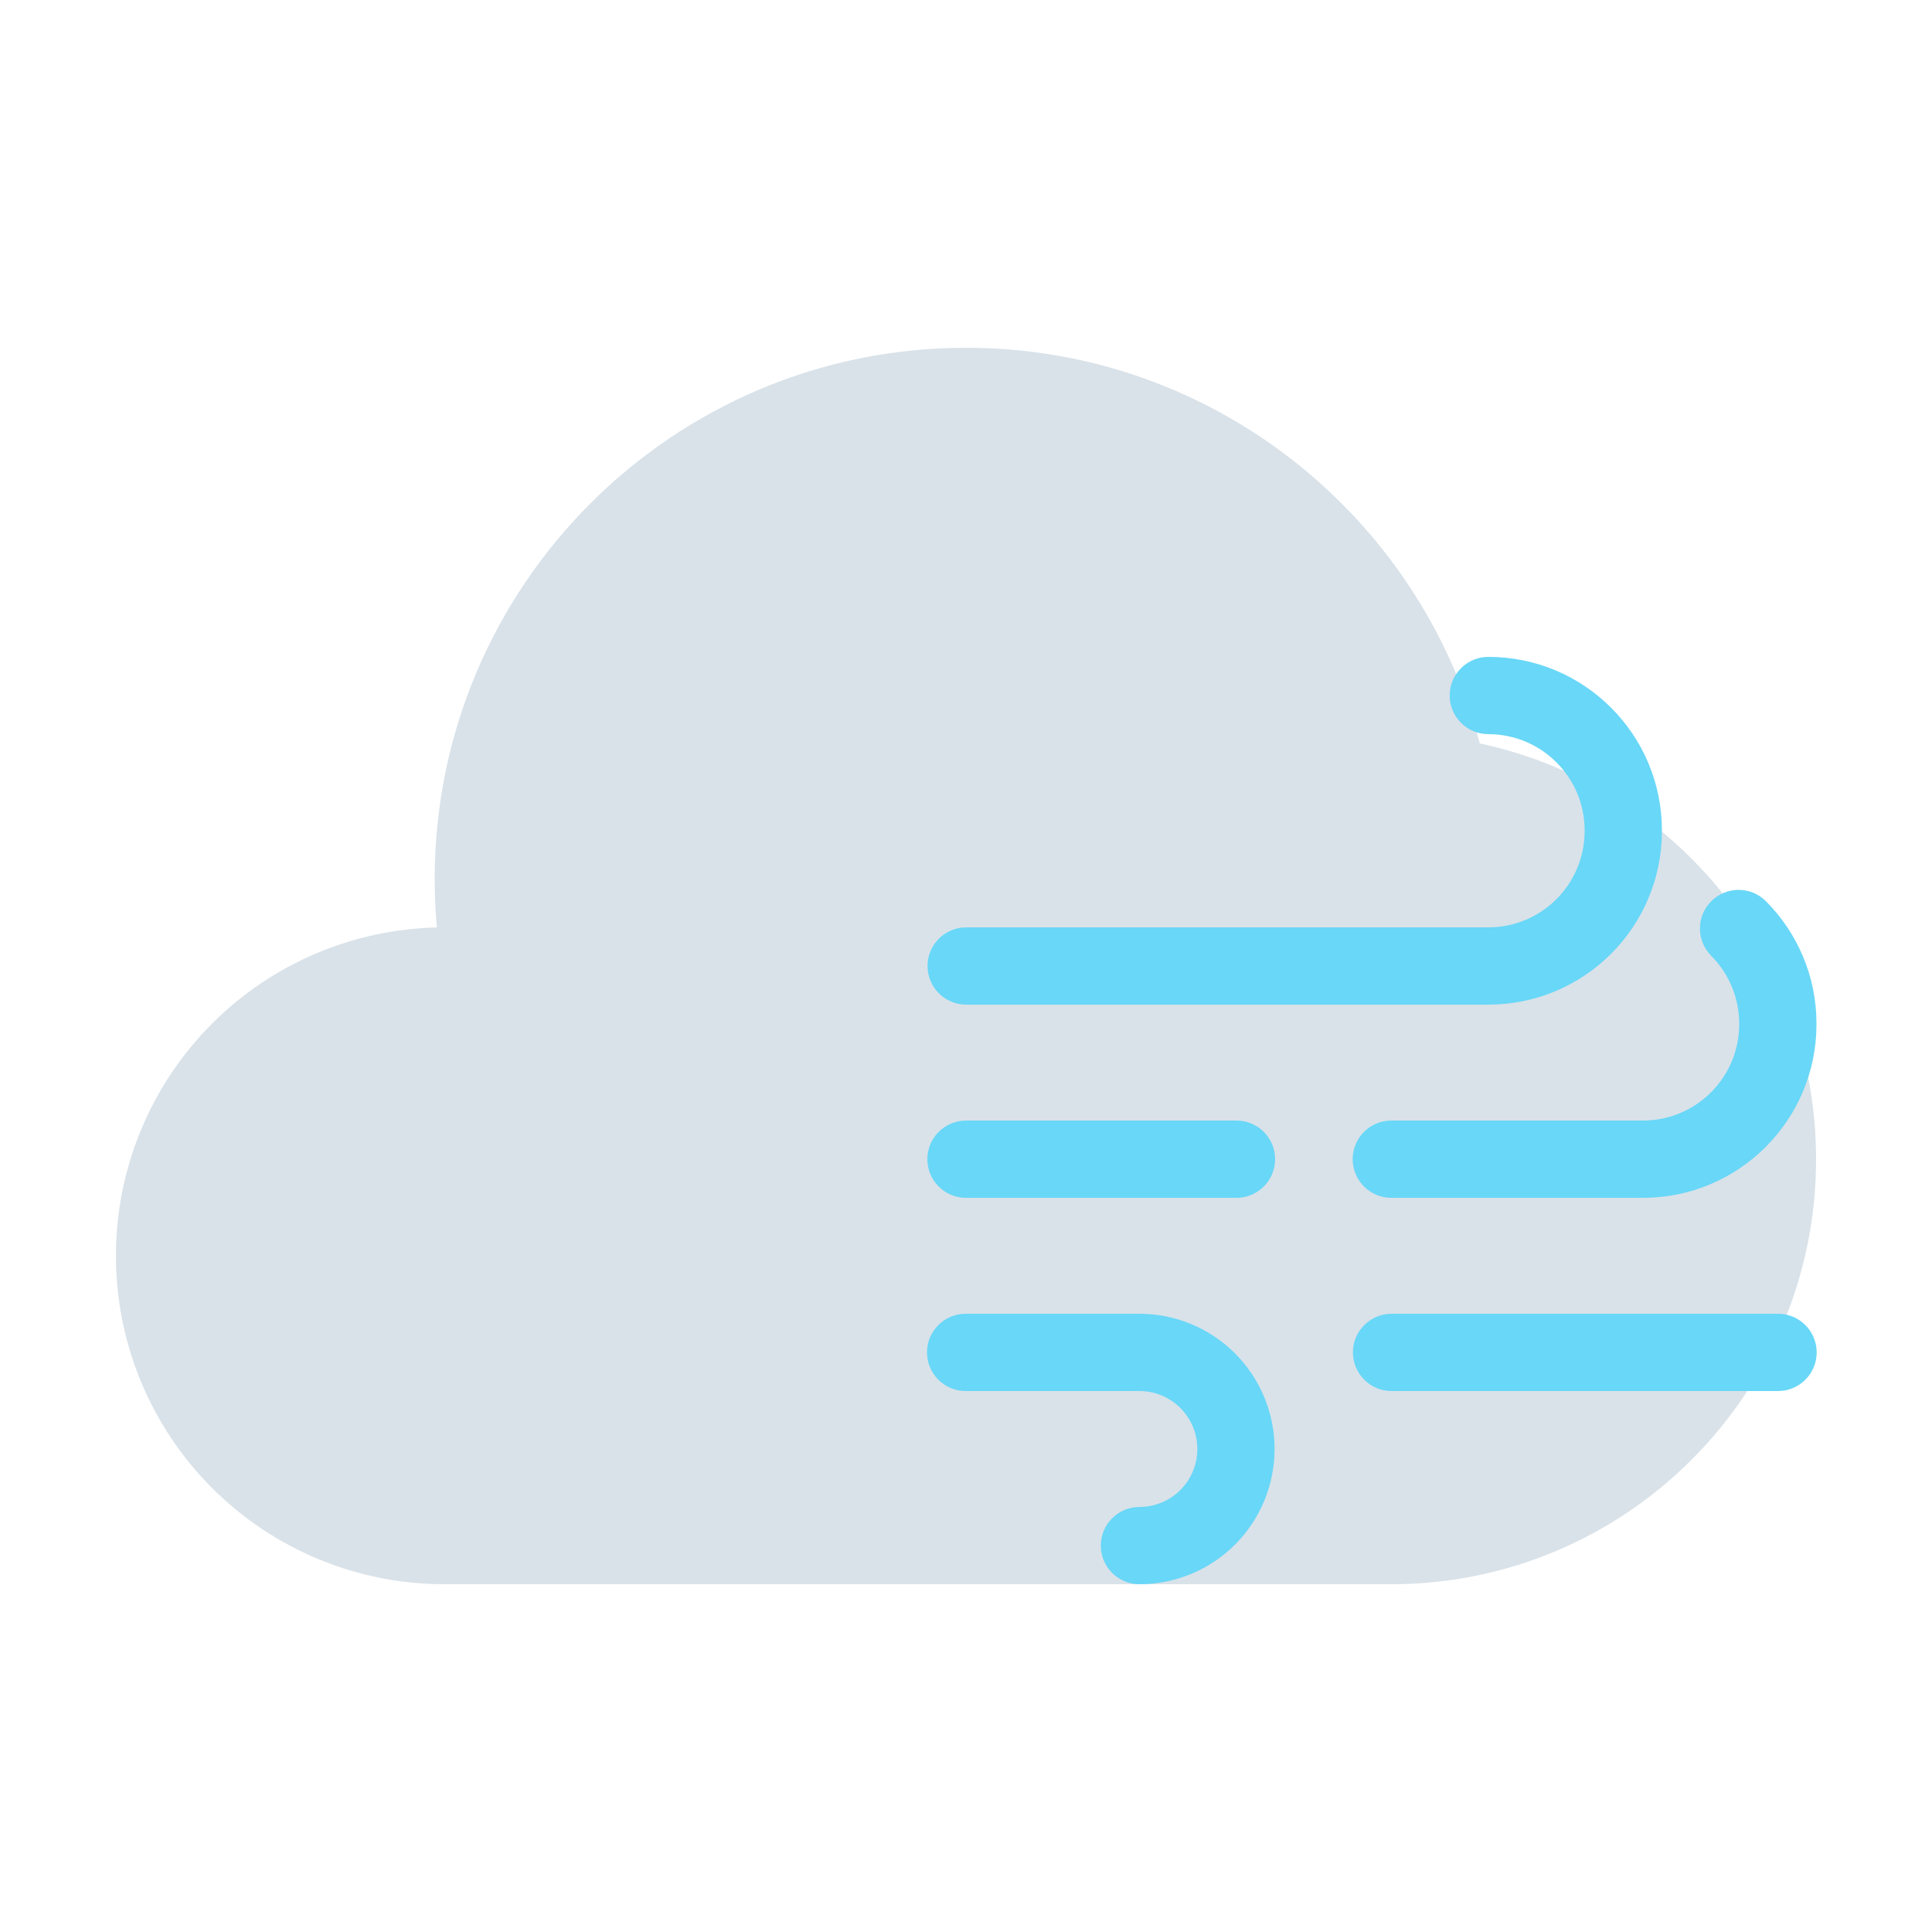 <svg clip-rule="evenodd" fill-rule="evenodd" height="512" stroke-linejoin="round" stroke-miterlimit="2" viewBox="0 0 100 100" width="512" xmlns="http://www.w3.org/2000/svg"><g transform="translate(0 -432)"><g id="Icon"><path d="m22.613 480.005c-4.368.099-8.537 1.877-11.634 4.974-3.188 3.188-4.979 7.512-4.979 12.021 0 4.509 1.791 8.833 4.979 12.021s7.512 4.979 12.021 4.979h49c12.15 0 22-9.85 22-22 0-10.574-7.461-19.405-17.406-21.519-3.106-11.782-13.842-20.481-26.594-20.481-15.178 0-27.5 12.322-27.5 27.5 0 .844.038 1.68.113 2.505z" fill="#d9e2e9"/><g transform="matrix(.778 0 0 1 12.444 0)"><path d="m48.286 484h34.737c6.378 0 11.548-4.021 11.548-8.982v-.036c0-4.961-5.17-8.982-11.548-8.982-1.419 0-2.572.896-2.572 2s1.153 2 2.572 2c3.538 0 6.406 2.231 6.406 4.982v.036c0 2.751-2.868 4.982-6.406 4.982h-34.737c-1.419 0-2.572.896-2.572 2s1.153 2 2.572 2z" fill="#69d7f7"/></g><g transform="matrix(.583 0 0 1 17.333 0)"><path d="m83.429 507c0-1.857-1.265-3.637-3.515-4.95-2.251-1.313-5.303-2.05-8.485-2.05-6.891 0-15.429 0-15.429 0-1.892 0-3.429.896-3.429 2s1.537 2 3.429 2h15.429c1.364 0 2.672.316 3.636.879.965.562 1.506 1.325 1.506 2.121v.01c0 .786-.541 1.549-1.506 2.111-.964.563-2.272.879-3.636.879-1.893 0-3.429.896-3.429 2s1.536 2 3.429 2c3.182 0 6.234-.737 8.485-2.05 2.25-1.313 3.515-3.093 3.515-4.95z" fill="#69d7f7"/></g><g transform="matrix(1.667 0 0 1 -61.333 .498)"><path d="m92 499.502h-12c-.662 0-1.2.896-1.2 2s.538 2 1.2 2h12c.662 0 1.2-.896 1.2-2s-.538-2-1.2-2z" fill="#69d7f7"/></g><g transform="matrix(.778 0 0 1 20.444 10)"><path d="m66.286 484h16.737c6.378 0 11.548-4.021 11.548-8.982v-.036c0-2.47-1.282-4.708-3.358-6.332-1-.783-2.63-.787-3.636-.009-1.007.779-1.012 2.046-.011 2.829 1.151.901 1.863 2.142 1.863 3.512v.036c0 2.751-2.868 4.982-6.406 4.982h-16.737c-1.419 0-2.572.896-2.572 2s1.153 2 2.572 2z" fill="#69d7f7"/></g><path d="m64 490h-14c-1.104 0-2 .896-2 2s.896 2 2 2h14c1.104 0 2-.896 2-2s-.896-2-2-2z" fill="#69d7f7"/></g></g></svg>